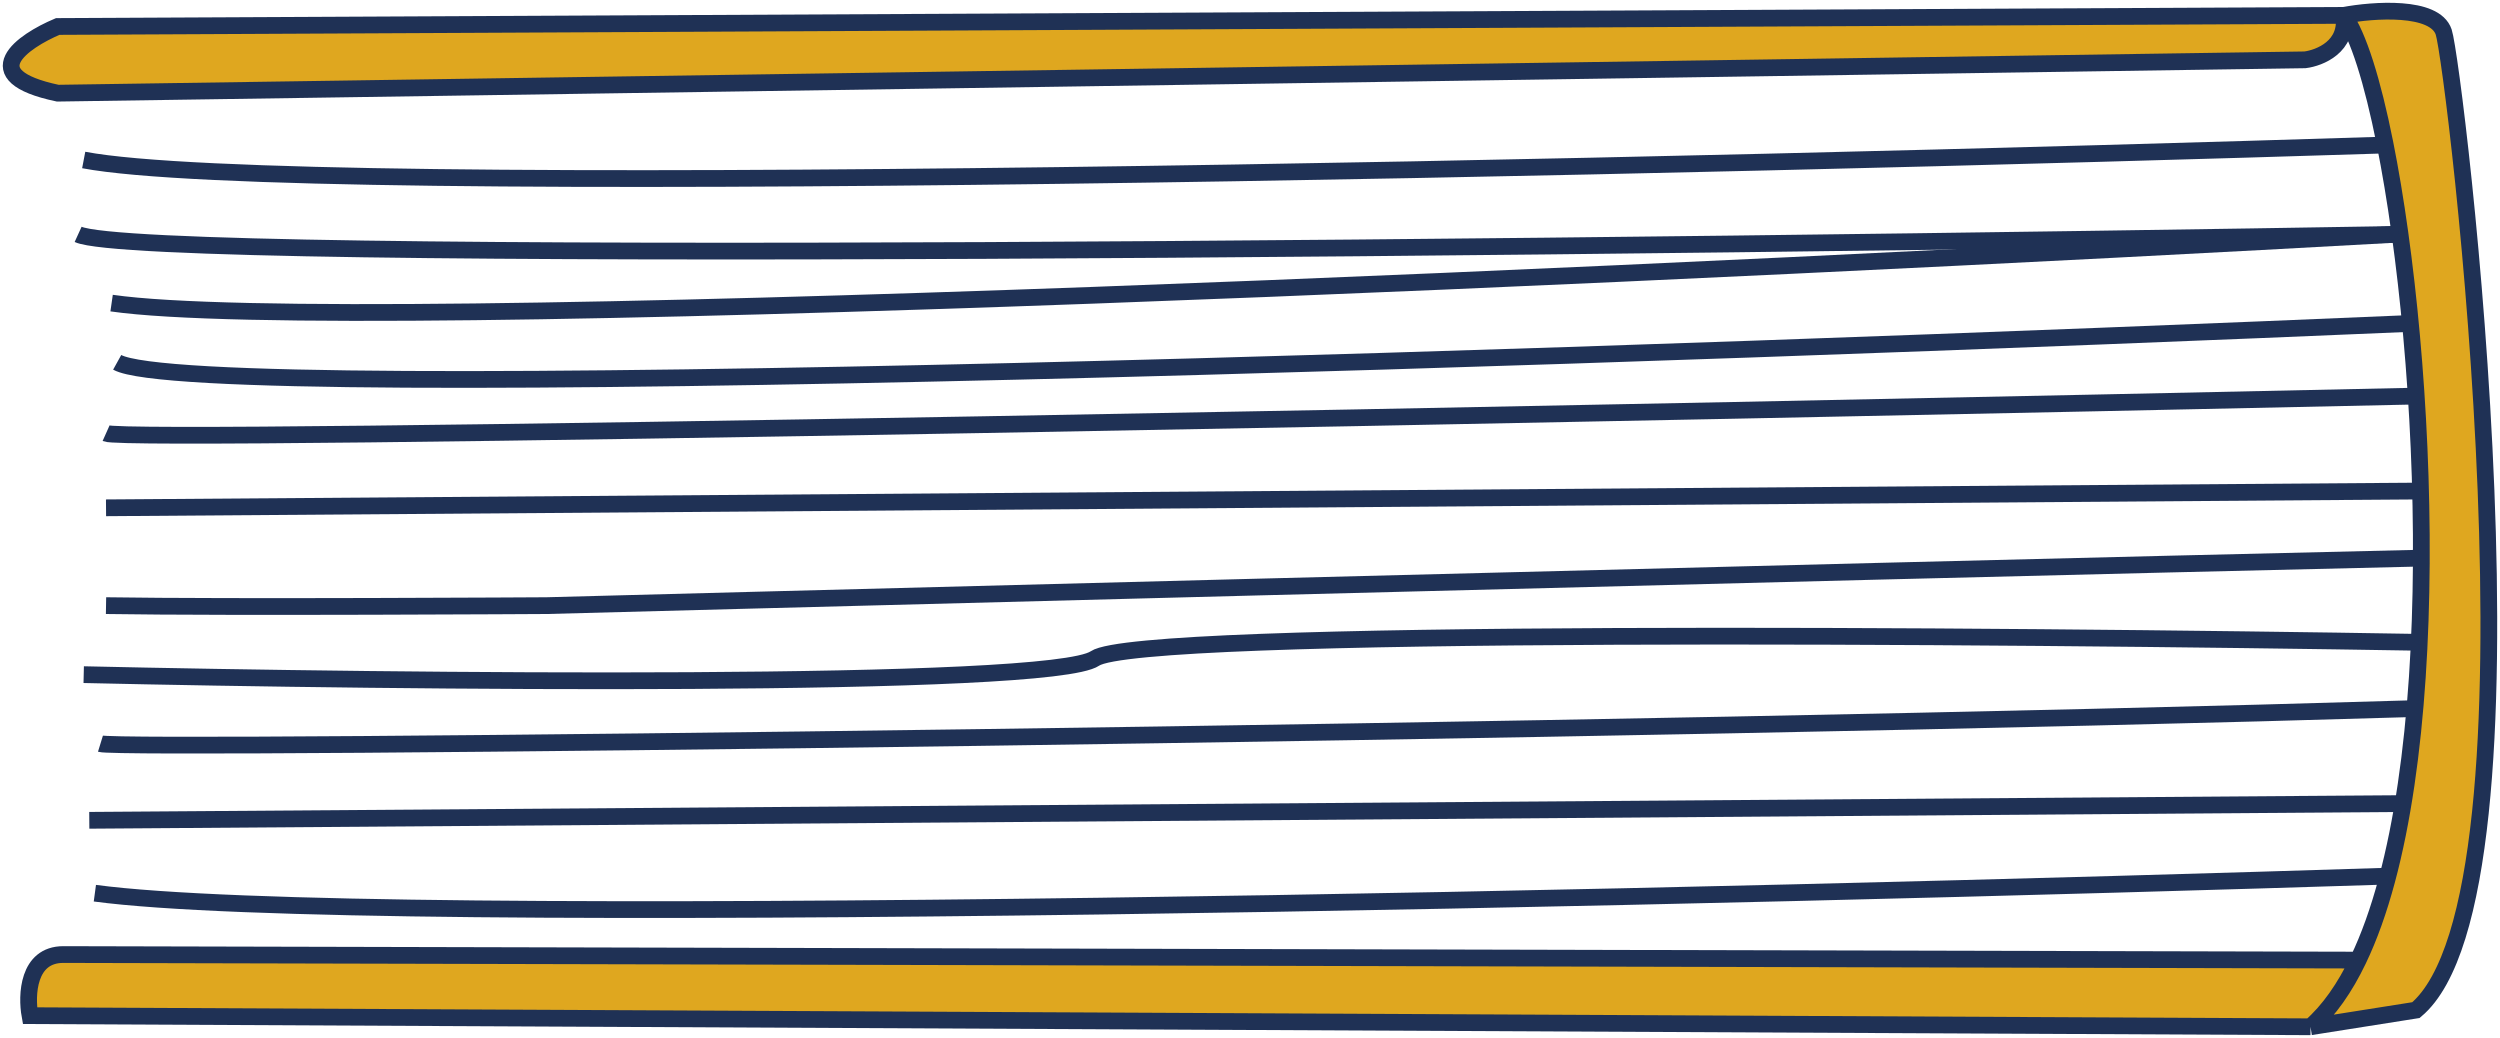 <svg width="448" height="186" viewBox="0 0 448 186" fill="none" xmlns="http://www.w3.org/2000/svg">
<path d="M432 71C295.988 73.957 22.971 79.428 19 77.653" stroke="#1F3155" stroke-width="3"/>
<path d="M433 88L19 91" stroke="#1F3155" stroke-width="3"/>
<path d="M431 58C300.29 63.608 35.295 72.845 21 64.928" stroke="#1F3155" stroke-width="3"/>
<path d="M429 42C310.205 48.631 62.091 60.378 20 54.315" stroke="#1F3155" stroke-width="3"/>
<path d="M430 42C296.298 44.264 25.914 47.433 14 42" stroke="#1F3155" stroke-width="3"/>
<path d="M437.91 5.743C439.899 11.718 457.797 160.1 432.938 181.012L414.046 184L5.373 182.008C4.71 178.357 4.975 171.054 11.339 171.054C17.702 171.054 288.15 171.718 422.578 172.05C438.597 138.717 435.151 64.539 427.379 25.66C425.159 14.551 422.585 6.324 420.012 2.755C420.807 8.332 415.704 10.39 413.052 10.722L10.345 16.697C-4.769 13.511 4.048 7.403 10.345 4.747L420.012 2.755C425.315 1.76 436.319 0.963 437.91 5.743Z" fill="#DFA71F"/>
<path d="M414.046 184L432.938 181.012C457.797 160.1 439.899 11.718 437.91 5.743C436.319 0.963 425.315 1.76 420.012 2.755M414.046 184L5.373 182.008C4.71 178.357 4.975 171.054 11.339 171.054C17.702 171.054 288.15 171.718 422.578 172.05M414.046 184C417.358 181.097 420.185 177.029 422.578 172.05M420.012 2.755L10.345 4.747C4.048 7.403 -4.769 13.511 10.345 16.697L413.052 10.722C415.704 10.39 420.807 8.332 420.012 2.755ZM420.012 2.755C422.585 6.324 425.159 14.551 427.379 25.66C435.151 64.539 438.597 138.717 422.578 172.05" stroke="#1F3155" stroke-width="3"/>
<path d="M427 26C305.22 29.857 52.328 35.79 15 28.67" stroke="#1F3155" stroke-width="3"/>
<path d="M434.5 100C325.955 102.488 97.945 108.529 97.945 108.529C97.945 108.529 40.841 108.884 19 108.529" stroke="#1F3155" stroke-width="3"/>
<path d="M433.5 115.103C357.713 113.816 204.154 112.593 196.211 118C188.269 123.407 71.261 122.184 15 120.897" stroke="#1F3155" stroke-width="3"/>
<path d="M432 127C294.662 131.182 22 134.5 18 133.274" stroke="#1F3155" stroke-width="3"/>
<path d="M431 144L16 147" stroke="#1F3155" stroke-width="3"/>
<path d="M428 157C311.186 160.74 65.446 166.587 17 160.06" stroke="#1F3155" stroke-width="3"/>
</svg>
